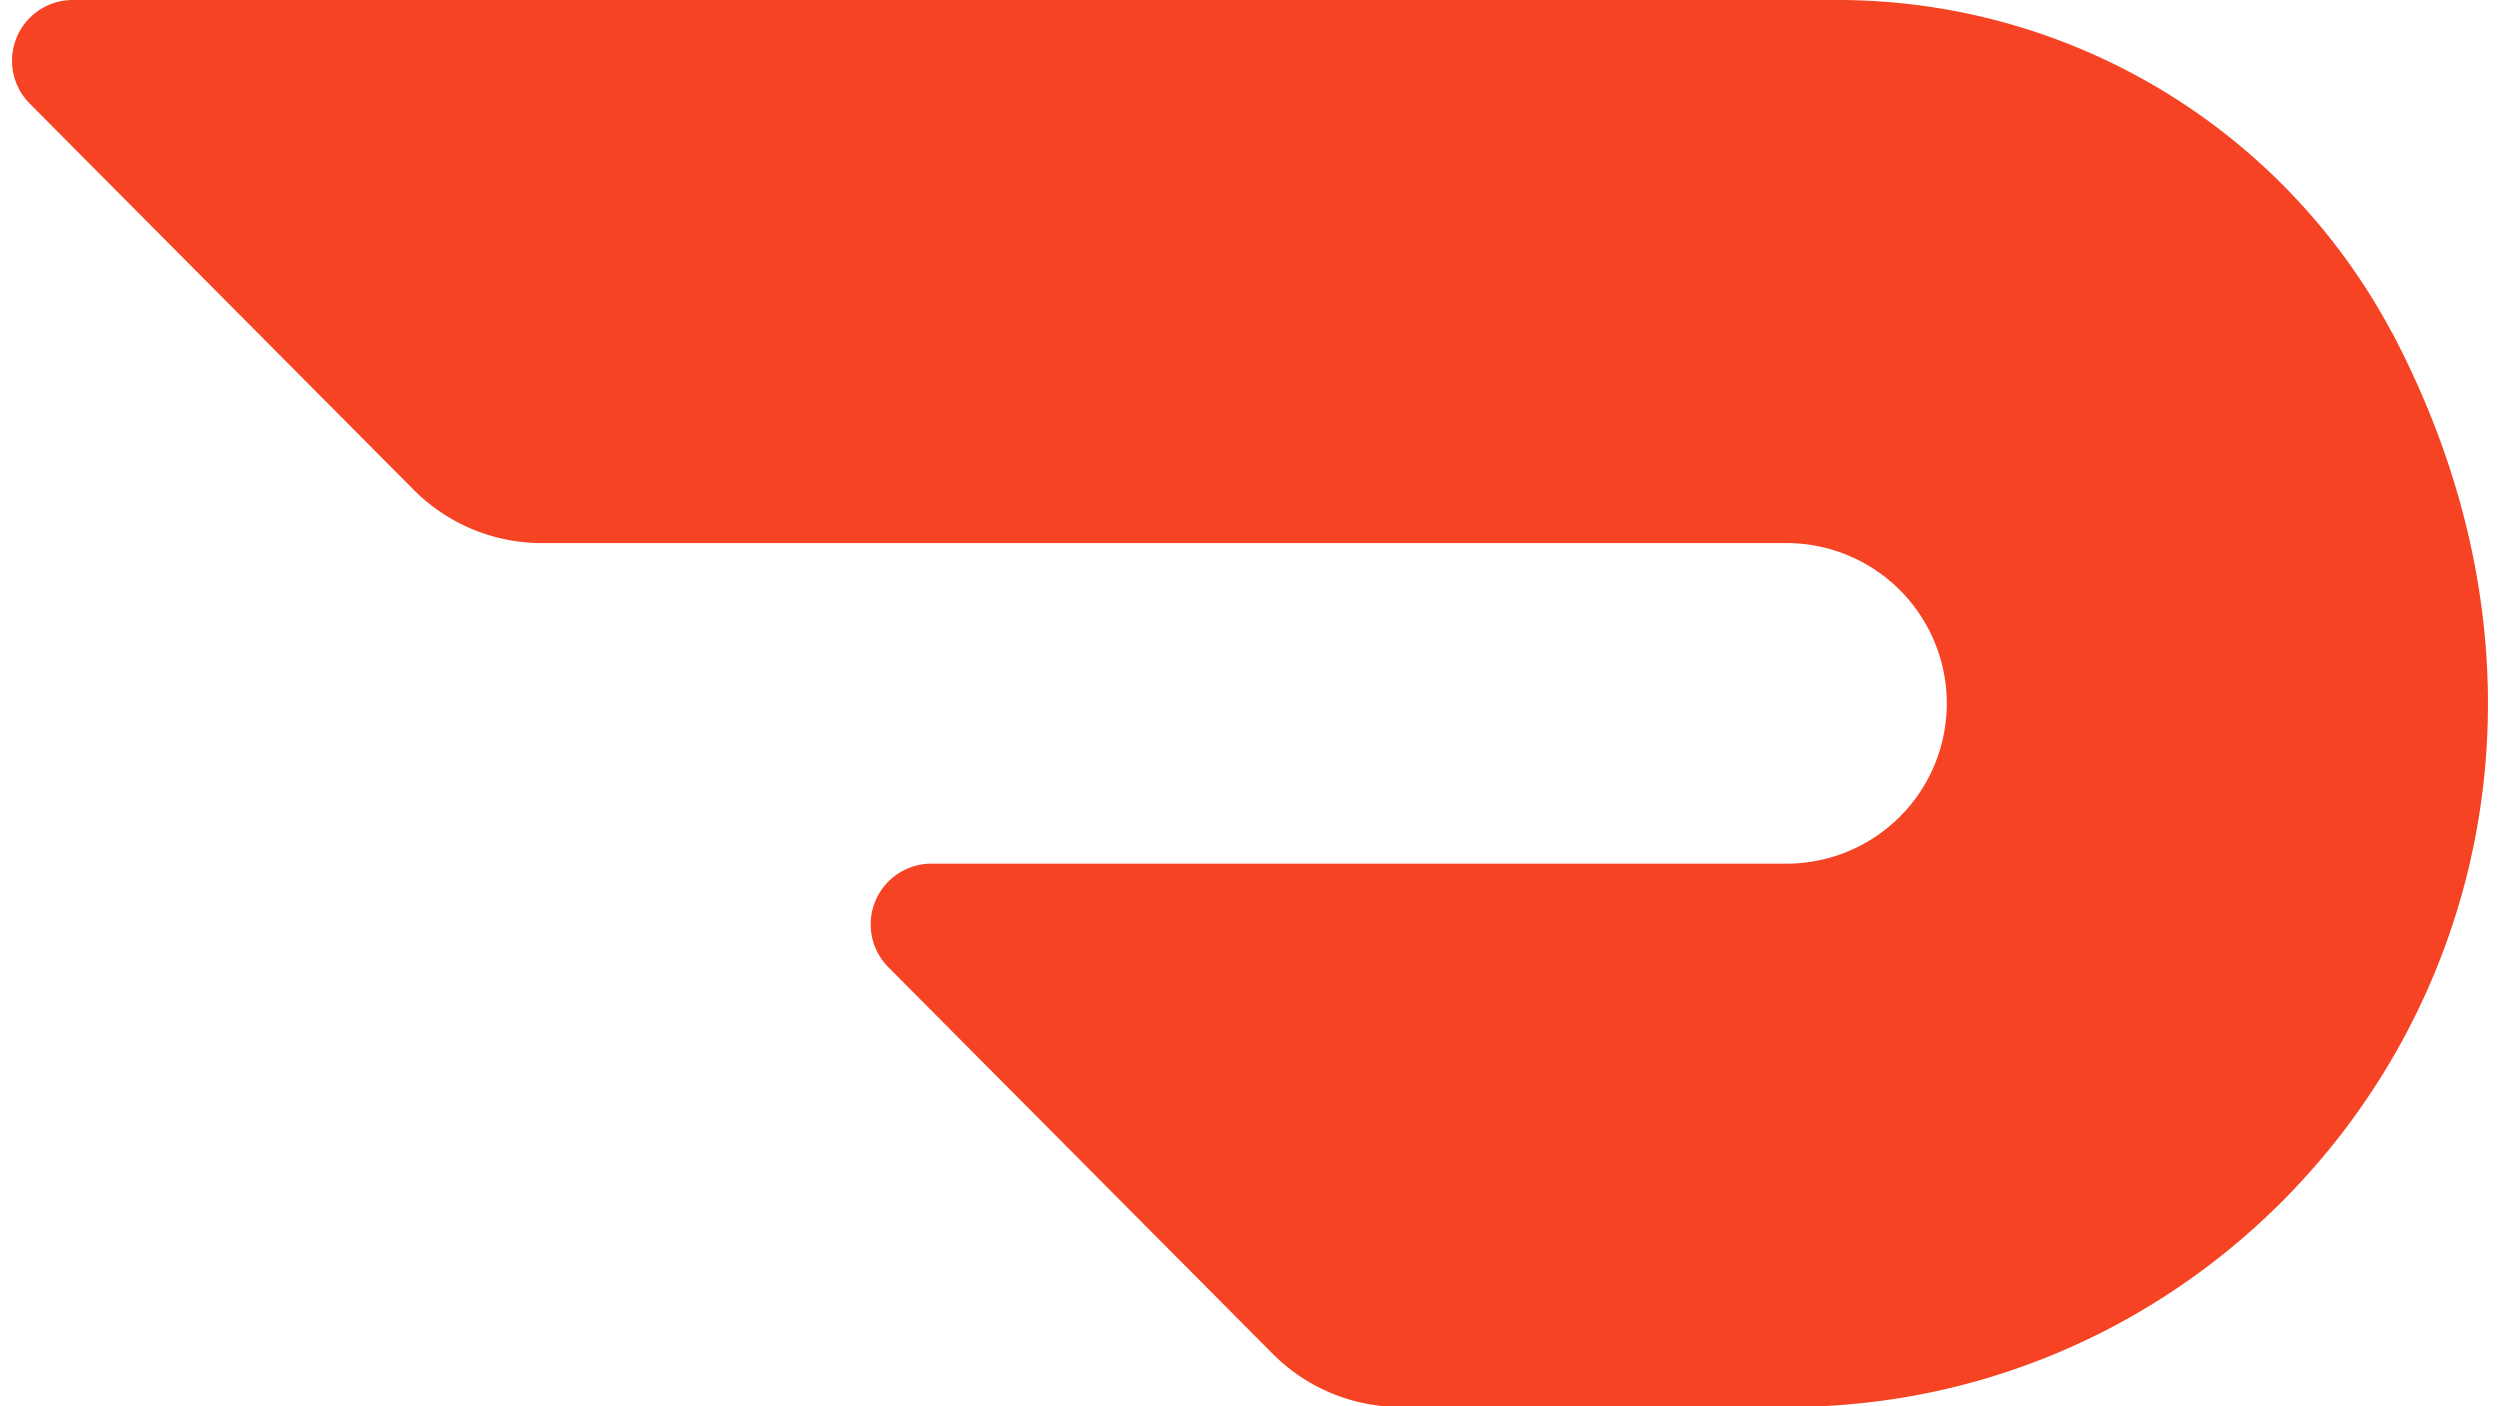 <svg xmlns:xlink="http://www.w3.org/1999/xlink" xmlns="http://www.w3.org/2000/svg" aria-hidden="true" width="32" height="18" viewBox="0 0 99.5 56.5" fill="#f54323ff"><path d="M95.64,13.38A25.24,25.24,0,0,0,73.27,0H2.43A2.44,2.44,0,0,0,.72,4.16L16.15,19.68a7.26,7.26,0,0,0,5.15,2.14H71.24a6.44,6.44,0,1,1,.13,12.88H36.94a2.44,2.44,0,0,0-1.72,4.16L50.66,54.39a7.25,7.25,0,0,0,5.15,2.14H71.38c20.26,0,35.58-21.66,24.26-43.16" fill="#f54323ff"></path></svg>